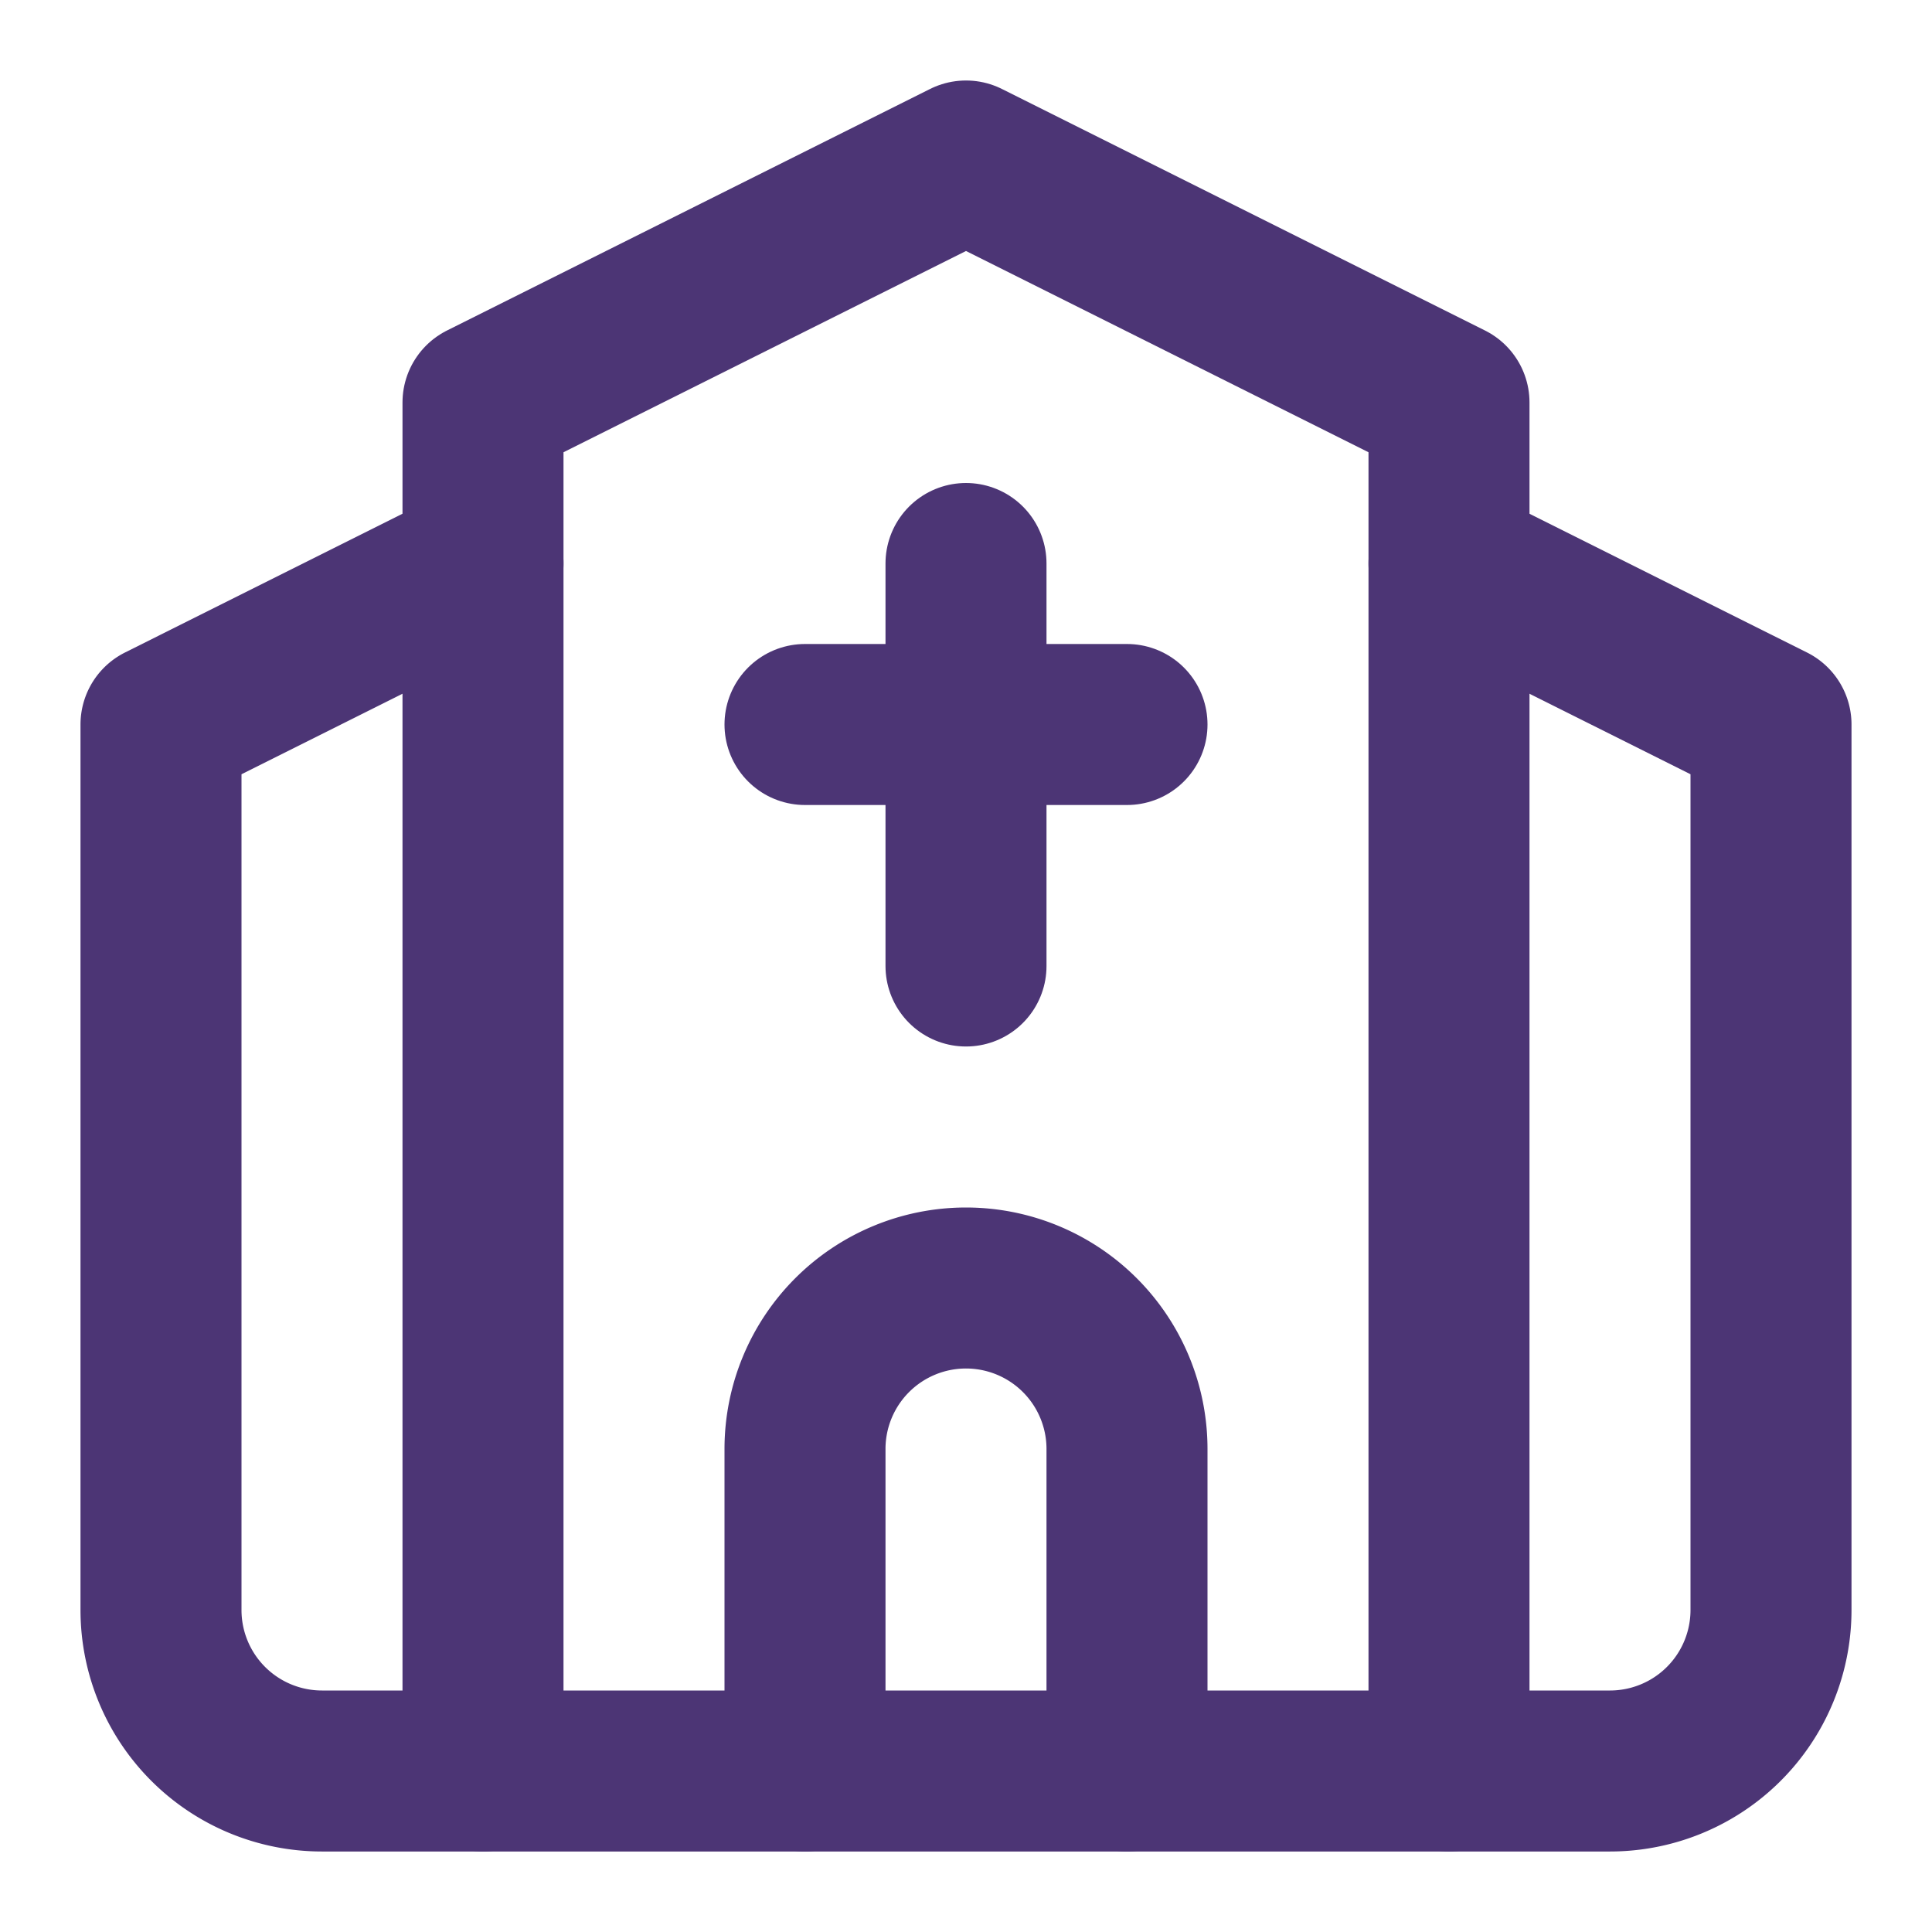 <svg xmlns="http://www.w3.org/2000/svg" width="24" height="24" viewBox="0 0 24 24" fill="none" stroke="#4C3575" stroke-width="2" stroke-linecap="round" stroke-linejoin="round" class="lucide lucide-church">
  <path d="m18 7 4 2v11a2 2 0 0 1-2 2H4a2 2 0 0 1-2-2V9l4-2"/>
  <path d="M14 22v-4a2 2 0 0 0-2-2v0a2 2 0 0 0-2 2v4"/>
  <path d="M18 22V5l-6-3-6 3v17"/>
  <path d="M12 7v5"/>
  <path d="M10 9h4"/>
</svg>